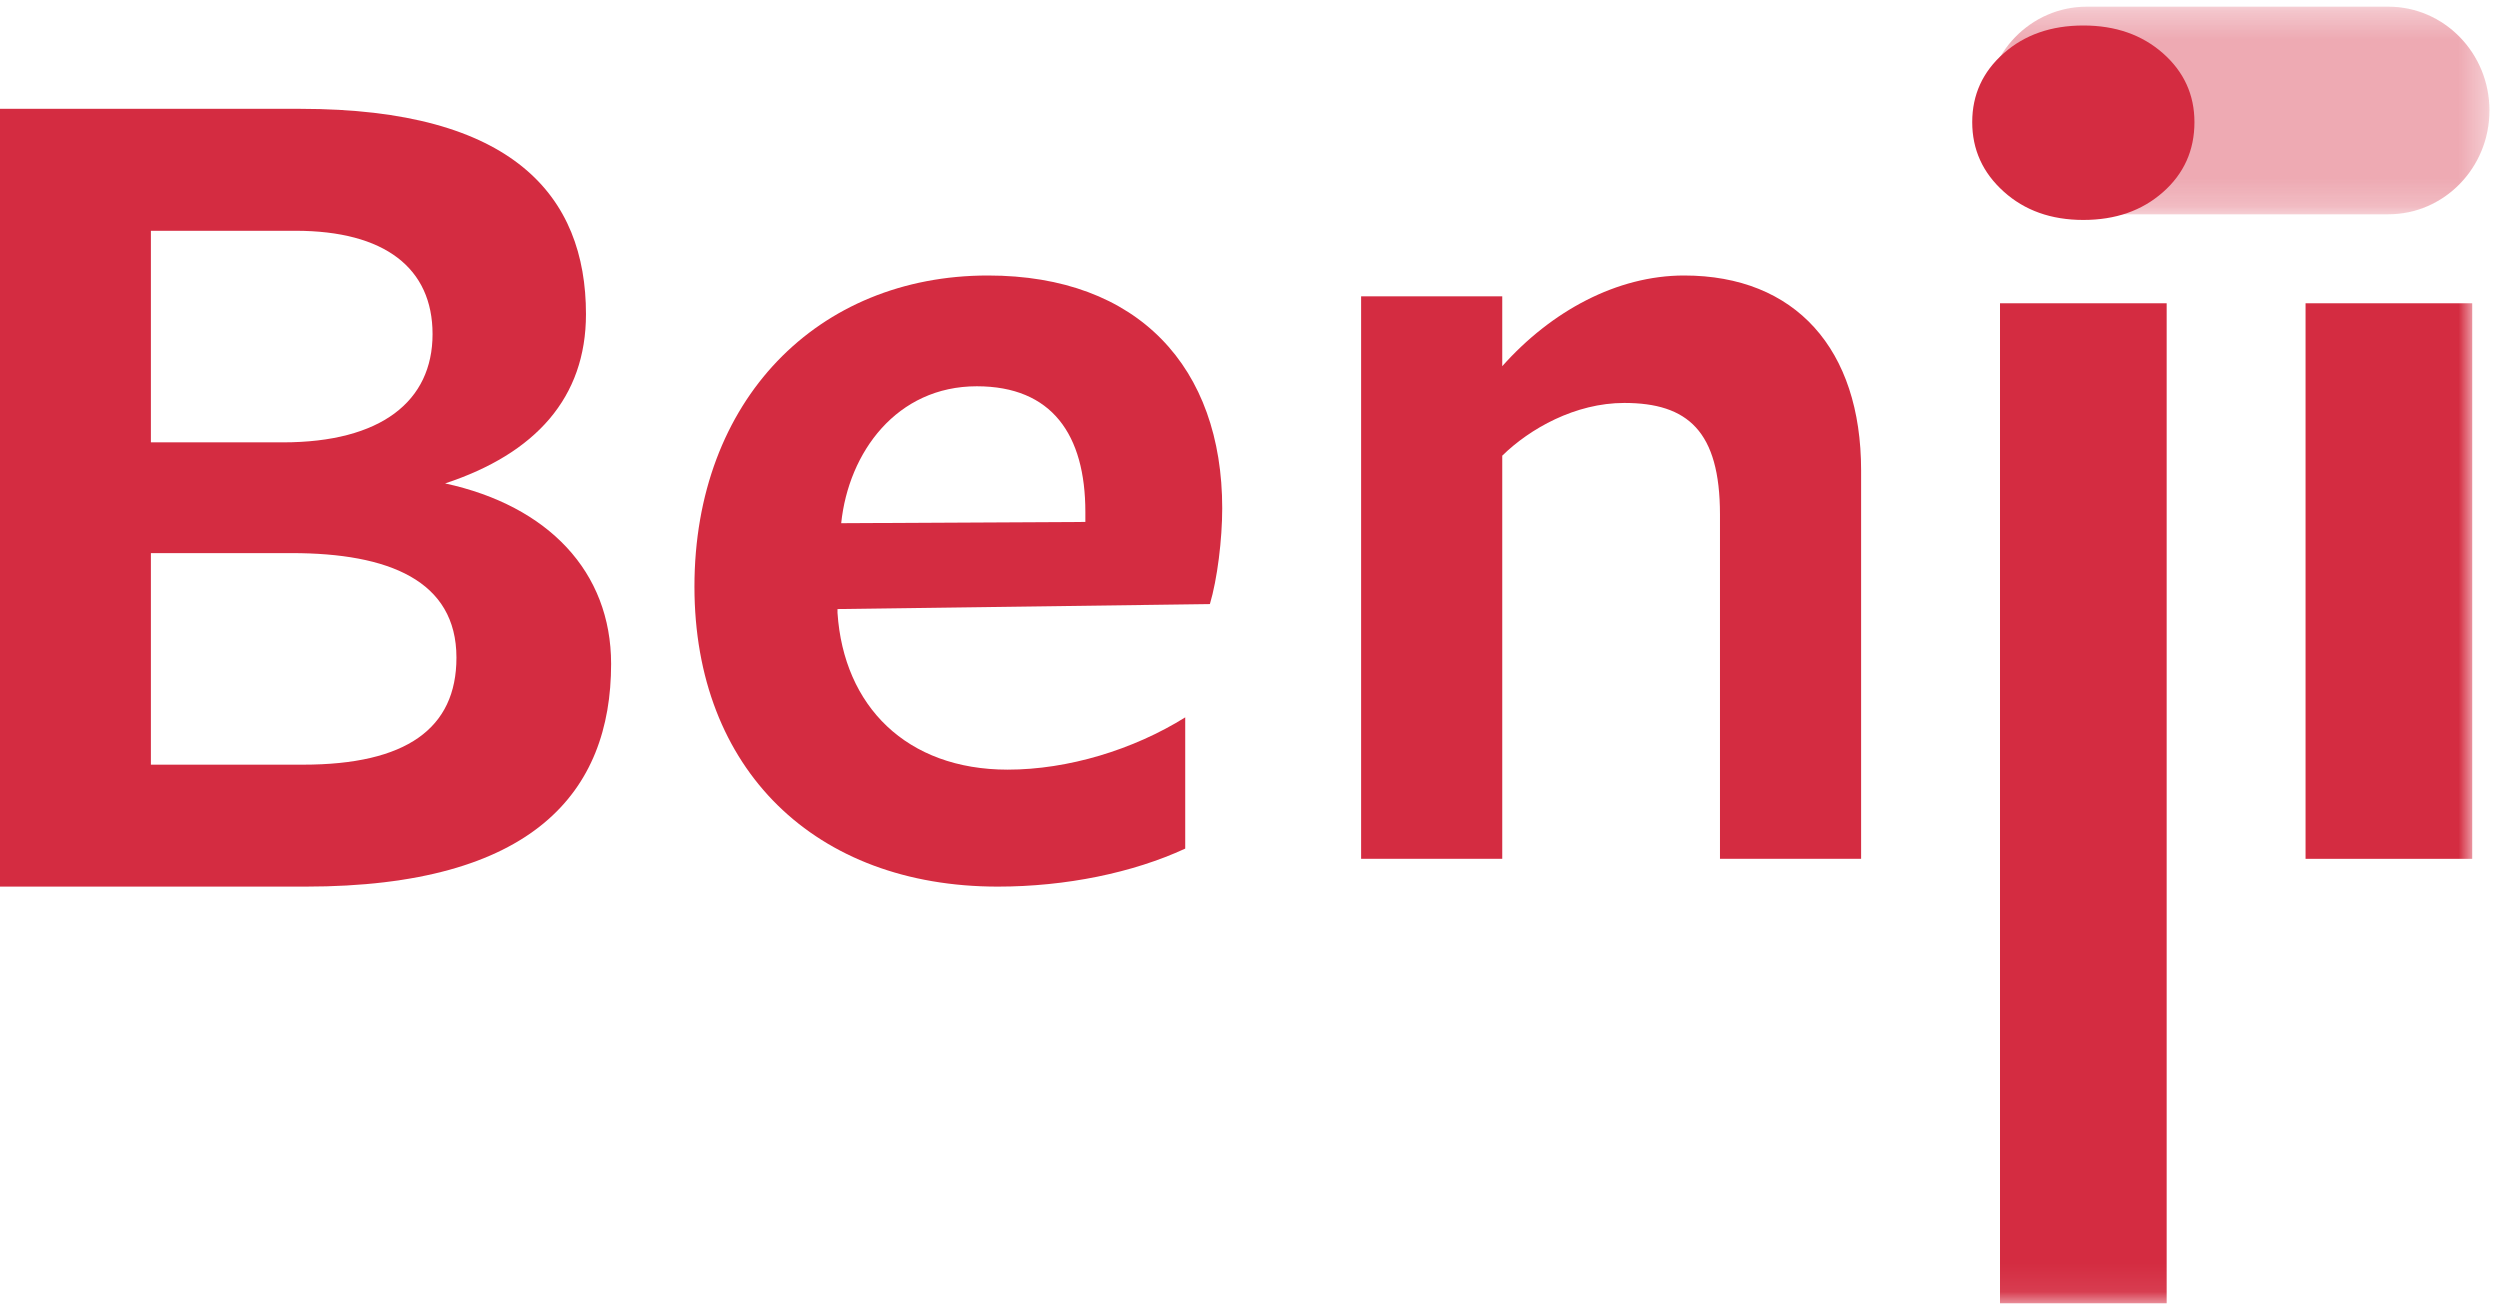 <?xml version="1.0" encoding="UTF-8"?>
<svg width="90px" height="47px" viewBox="0 0 90 47" version="1.1" xmlns="http://www.w3.org/2000/svg" xmlns:xlink="http://www.w3.org/1999/xlink">
    <!-- Generator: Sketch 59.1 (86144) - https://sketch.com -->
    <title>Logo</title>
    <desc>Created with Sketch.</desc>
    <defs>
        <polygon id="path-1" points="0.483 0.322 18.62 0.322 18.62 7.797 0.483 7.797"></polygon>
        <polygon id="path-3" points="0 47.918 89 47.918 89 1.918 0 1.918"></polygon>
    </defs>
    <g id="Page-1" stroke="none" stroke-width="1" fill="none" fill-rule="evenodd">
        <g id="Landing-Copy" transform="translate(-125, -53)">
            <g id="Logo" transform="translate(125, 52)">
                <g id="Group-3" transform="translate(71, 0.918)">
                    <mask id="mask-2" fill="white">
                        <use xlink:href="#path-1"></use>
                    </mask>
                    <g id="Clip-2"></g>
                    <path d="M4.125,7.797 C2.113,7.797 0.483,6.124 0.483,4.059 C0.483,1.995 2.113,0.322 4.125,0.322 L14.978,0.322 C16.989,0.322 18.62,1.995 18.62,4.059 C18.62,6.124 16.989,7.797 14.978,7.797 L4.125,7.797 Z" id="Fill-1" fill-opacity="0.4" fill="#D42C41" mask="url(#mask-2)"></path>
                </g>
                <path d="M72.133,7.897 C71.377,7.216 71,6.383 71,5.397 C71,4.412 71.377,3.585 72.133,2.918 C72.887,2.252 73.843,1.918 75,1.918 C76.157,1.918 77.112,2.252 77.867,2.918 C78.622,3.585 79,4.412 79,5.397 C79,6.412 78.622,7.252 77.867,7.918 C77.112,8.585 76.157,8.918 75,8.918 C73.843,8.918 72.887,8.578 72.133,7.897 Z" id="Fill-4" fill="#D42C41"></path>
                <path d="M10.502,20.912 L5.432,20.912 L5.432,28.528 L10.91,28.528 C14.621,28.528 16.432,27.229 16.432,24.675 C16.432,21.898 13.988,20.912 10.502,20.912 M10.638,9.308 L5.432,9.308 L5.432,16.925 L10.185,16.925 C13.716,16.925 15.572,15.447 15.572,13.028 C15.572,10.653 13.852,9.308 10.638,9.308 M22,24.899 C22,29.514 19.194,32.918 10.999,32.918 L0,32.918 L0,4.918 L10.819,4.918 C18.469,4.918 21.095,8.054 21.095,12.31 C21.095,15.312 19.284,17.328 16.024,18.403 C19.737,19.209 22,21.584 22,24.899" id="Fill-6" fill="#D42C41"></path>
                <mask id="mask-4" fill="white">
                    <use xlink:href="#path-3"></use>
                </mask>
                <g id="Clip-9"></g>
                <polygon id="Fill-8" fill="#D42C41" mask="url(#mask-4)" points="72 47.918 78 47.918 78 11.918 72 11.918"></polygon>
                <polygon id="Fill-10" fill="#D42C41" mask="url(#mask-4)" points="83 31.918 89 31.918 89 11.918 83 11.918"></polygon>
                <path d="M60.627,10.918 C58.215,10.918 55.847,12.197 54.081,14.183 L54.081,11.668 L49,11.668 L49,31.918 L54.081,31.918 L54.081,17.404 C55.072,16.433 56.708,15.506 58.473,15.506 C60.757,15.506 61.919,16.521 61.919,19.521 L61.919,31.918 L67,31.918 L67,17.933 C67,13.565 64.632,10.918 60.627,10.918" id="Fill-11" fill="#D42C41" mask="url(#mask-4)"></path>
                <path d="M35.166,14.906 C37.874,14.906 39.073,16.654 39.073,19.431 L39.073,19.79 L30.283,19.835 C30.549,17.281 32.281,14.906 35.166,14.906 L35.166,14.906 Z M42.668,26.825 C40.804,27.989 38.451,28.707 36.276,28.707 C32.636,28.707 30.372,26.421 30.15,23.061 L30.15,22.926 C30.15,22.926 43.512,22.747 43.556,22.747 C43.823,21.851 44,20.417 44,19.297 C44,14.233 40.982,10.918 35.566,10.918 C29.44,10.918 25,15.399 25,22.12 C25,28.707 29.35,32.918 35.921,32.918 C38.374,32.918 40.789,32.419 42.668,31.55 L42.668,26.825 Z" id="Fill-12" fill="#D42C41" mask="url(#mask-4)"></path>
            </g>
        </g>
    </g>
</svg>
